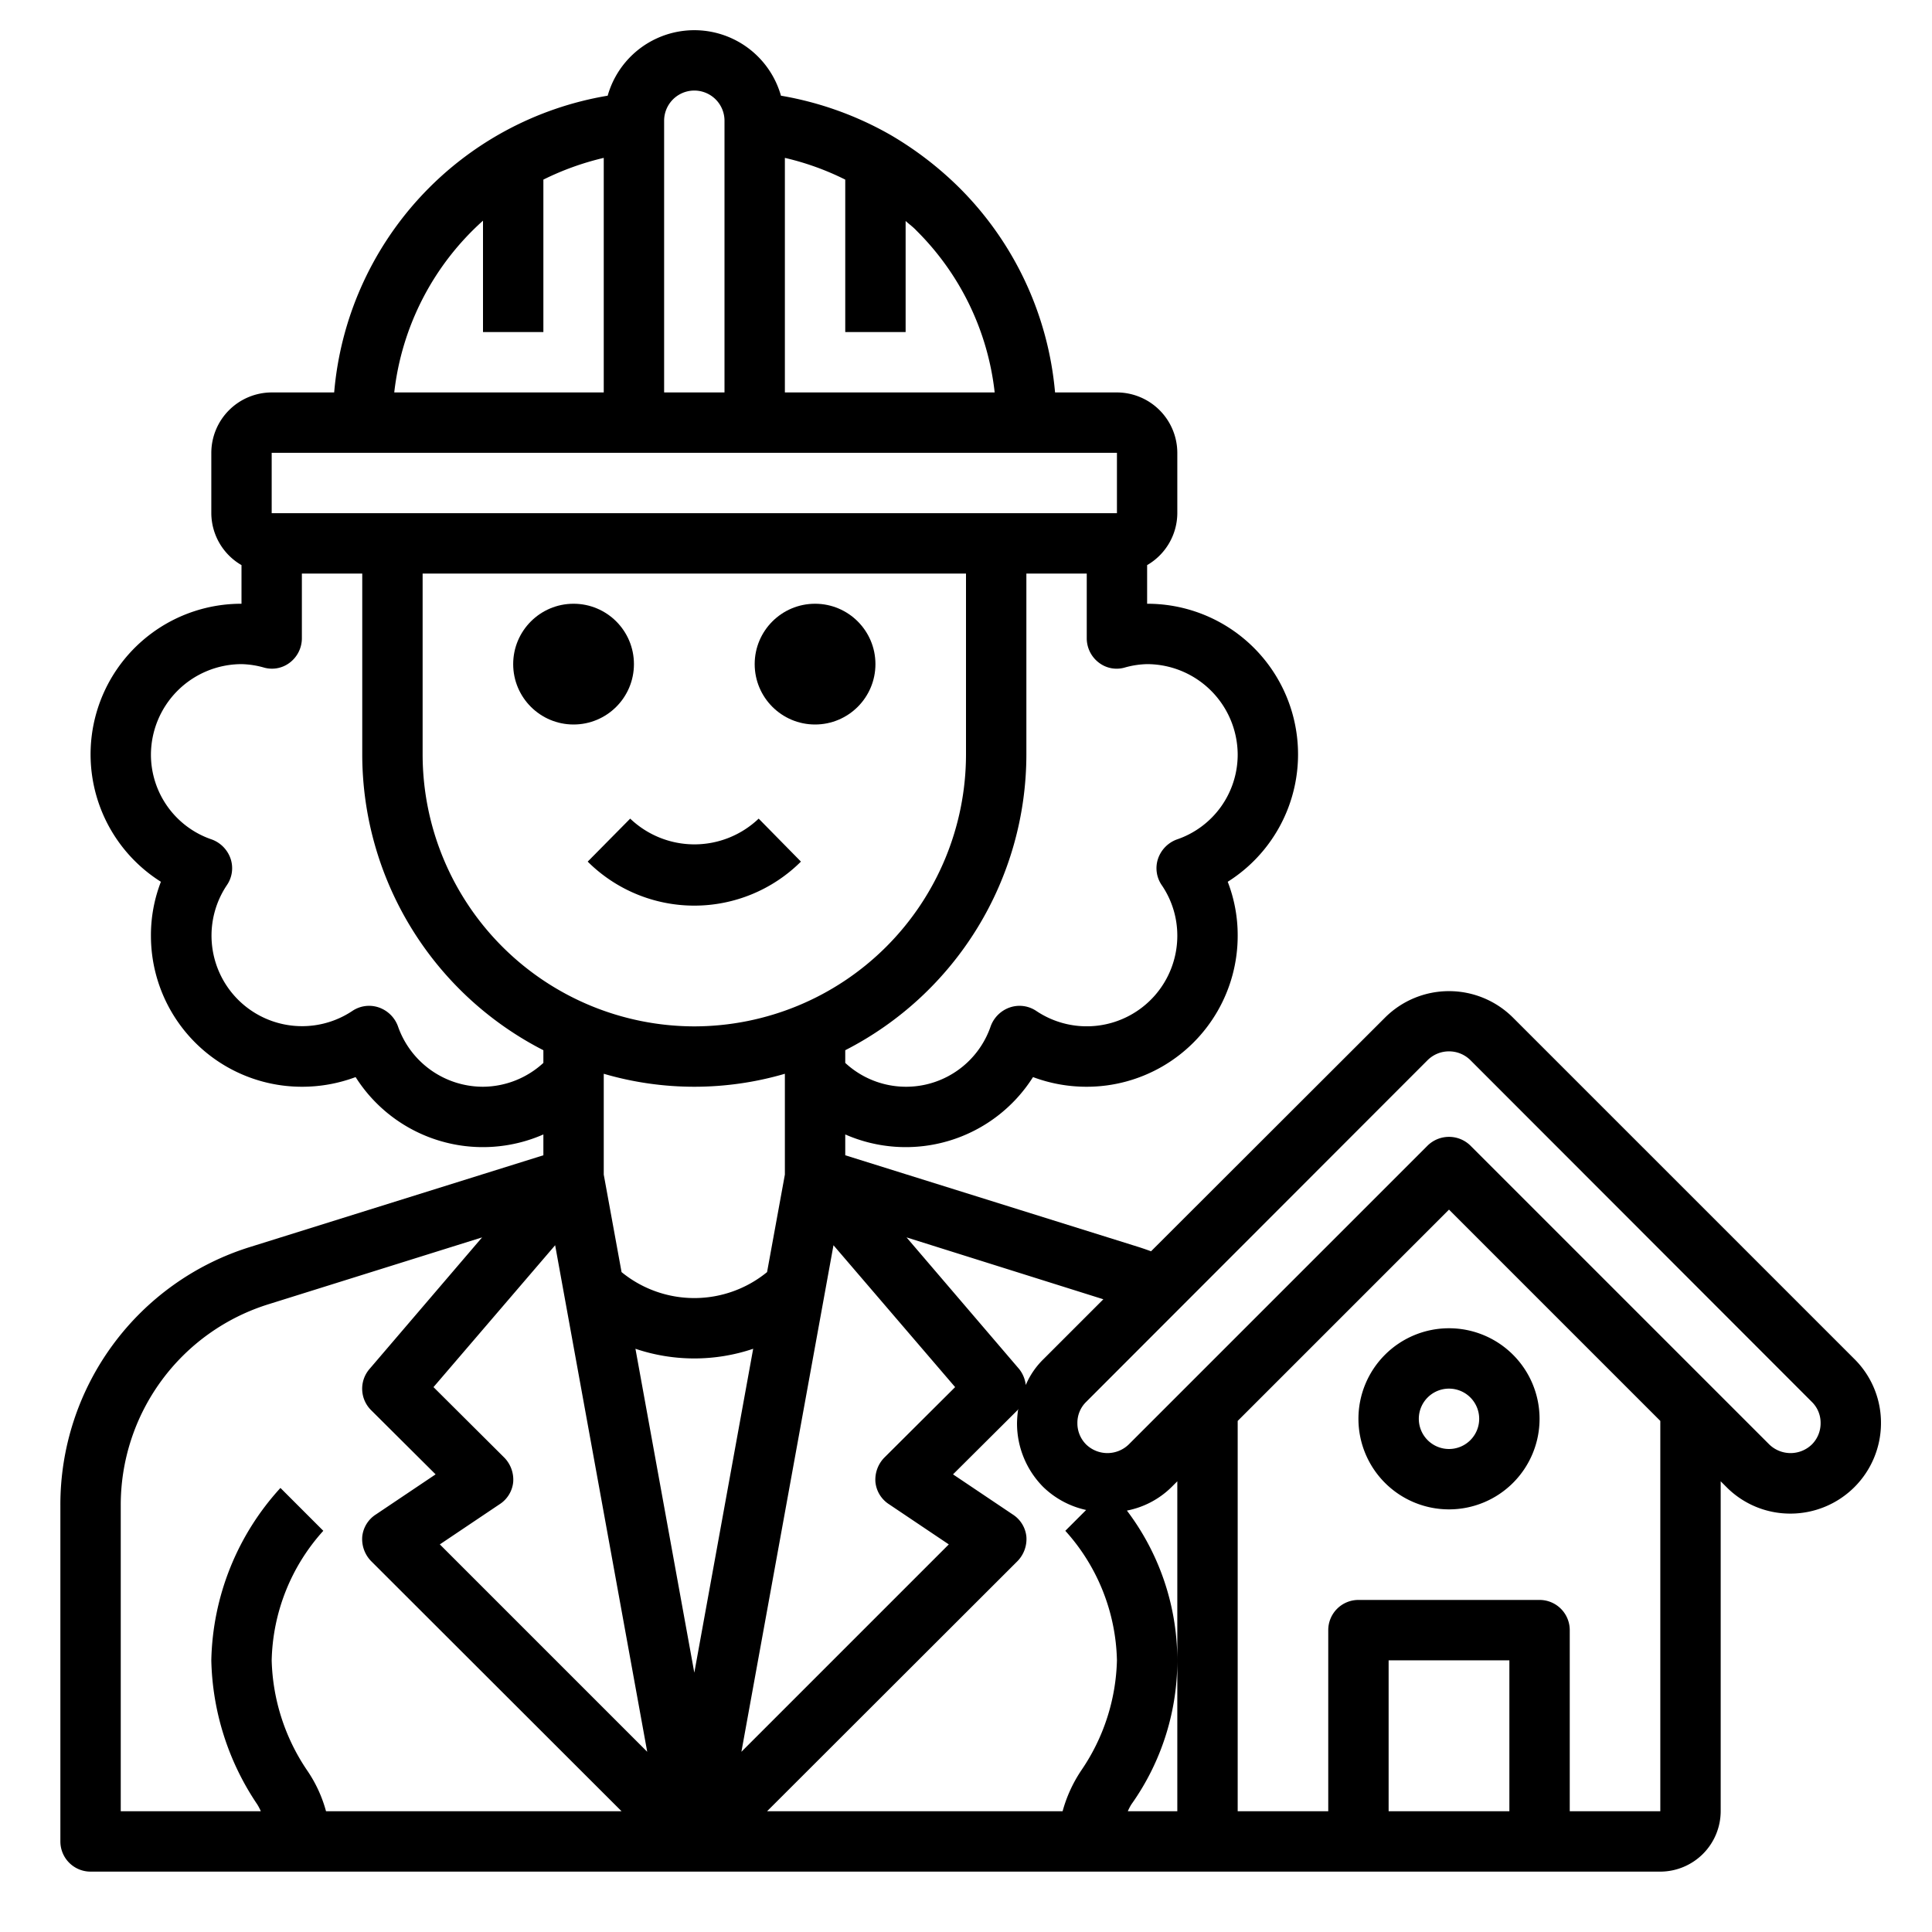 <svg xmlns="http://www.w3.org/2000/svg" viewBox="0 0 64 64" x="0px" y="0px"><g><path d="M61.43,45.02,50.12,33.71a3,3,0,0,0-4.24,0l-7.75,7.74c-.14-.05-.28-.1-.44-.15L28,38.27v-.69a4.991,4.991,0,0,0,6.22-1.9A5.058,5.058,0,0,0,36,36a5,5,0,0,0,5-5,4.9,4.9,0,0,0-.33-1.79A4.989,4.989,0,0,0,38,20V18.72A2,2,0,0,0,39,17V15a2.006,2.006,0,0,0-2-2H34.95a10.919,10.919,0,0,0-3.17-6.78A11.422,11.422,0,0,0,29.5,4.47a11.064,11.064,0,0,0-3.63-1.3,2.983,2.983,0,0,0-5.74,0A10.9,10.9,0,0,0,11.07,13H9a2.006,2.006,0,0,0-2,2v2a2,2,0,0,0,1,1.72V20a4.989,4.989,0,0,0-2.67,9.21A4.9,4.9,0,0,0,5,31a5,5,0,0,0,5,5,5.058,5.058,0,0,0,1.78-.32A4.991,4.991,0,0,0,18,37.58v.69L8.31,41.3A8.941,8.941,0,0,0,2,49.88V61a1,1,0,0,0,1,1H55a2.006,2.006,0,0,0,2-2V49.07l.19.19a2.973,2.973,0,0,0,2.12.88,3,3,0,0,0,3-3A2.973,2.973,0,0,0,61.43,45.02ZM36.55,43.04l-1.98,1.98a2.643,2.643,0,0,0-.59.86,1.039,1.039,0,0,0-.22-.53l-3.73-4.36ZM23,34a9.014,9.014,0,0,1-9-9V19H32v6A9.014,9.014,0,0,1,23,34Zm3,1.57v3.34l-.59,3.23a3.807,3.807,0,0,1-4.82,0L20,38.91V35.57a10.68,10.68,0,0,0,6,0ZM37.27,22.11A2.942,2.942,0,0,1,38,22a3.009,3.009,0,0,1,3,3,2.968,2.968,0,0,1-2.02,2.81,1.035,1.035,0,0,0-.62.64.99.99,0,0,0,.13.88A2.964,2.964,0,0,1,39,31a3,3,0,0,1-4.67,2.49.993.993,0,0,0-.87-.12,1.035,1.035,0,0,0-.64.62A2.963,2.963,0,0,1,28,35.21v-.42A11.014,11.014,0,0,0,34,25V19h2v2.15a1.014,1.014,0,0,0,.4.8A.965.965,0,0,0,37.27,22.11ZM26,5.23a9.024,9.024,0,0,1,2,.72V11h2V7.32c.12.11.25.2.36.32A8.94,8.94,0,0,1,32.95,13H26ZM22,4a1,1,0,0,1,2,0v9H22ZM16,7.31V11h2V5.95a9.209,9.209,0,0,1,2-.72V13H13.06A9,9,0,0,1,16,7.31ZM9,15H37v2H9Zm7,21a2.985,2.985,0,0,1-2.82-2.01,1.035,1.035,0,0,0-.64-.62.993.993,0,0,0-.87.12,3,3,0,0,1-4.16-4.16.99.99,0,0,0,.13-.88,1.035,1.035,0,0,0-.62-.64A2.968,2.968,0,0,1,5,25a3.009,3.009,0,0,1,3-3,2.942,2.942,0,0,1,.73.11.97.97,0,0,0,.87-.16,1.014,1.014,0,0,0,.4-.8V19h2v6a11.014,11.014,0,0,0,6,9.79v.42A2.982,2.982,0,0,1,16,36ZM10.8,60a4.444,4.444,0,0,0-.63-1.36A6.794,6.794,0,0,1,9,55a6.609,6.609,0,0,1,1.71-4.29L9.29,49.29A8.723,8.723,0,0,0,7,55a8.855,8.855,0,0,0,1.52,4.77,1.665,1.665,0,0,1,.12.23H4V49.88A6.964,6.964,0,0,1,8.91,43.2l7.06-2.21-3.73,4.36a1,1,0,0,0,.05,1.36l2.14,2.13-1.98,1.33a.989.989,0,0,0-.45.73,1.046,1.046,0,0,0,.29.81L20.59,60Zm3.77-8.84,1.98-1.33A.989.989,0,0,0,17,49.1a1.046,1.046,0,0,0-.29-.81l-2.35-2.34,4.03-4.7,3.05,16.78Zm6.48-6.48a6.1,6.1,0,0,0,3.9,0L23,55.41Zm6.56-3.43,4.03,4.7-2.35,2.34a1.046,1.046,0,0,0-.29.81.989.989,0,0,0,.45.73l1.98,1.33-6.87,6.87Zm8.22,17.38A4.61,4.61,0,0,0,35.2,60H25.41l8.3-8.29A1.046,1.046,0,0,0,34,50.9a.989.989,0,0,0-.45-.73l-1.98-1.33,2.14-2.13c.01-.01.01-.03.02-.04a3.573,3.573,0,0,0-.04.47,2.988,2.988,0,0,0,.87,2.12,2.944,2.944,0,0,0,1.42.76l-.69.69A6.609,6.609,0,0,1,37,55,6.735,6.735,0,0,1,35.83,58.63ZM39,60H37.36a1.665,1.665,0,0,1,.12-.23,8.222,8.222,0,0,0-.15-9.73,2.883,2.883,0,0,0,1.48-.78l.19-.19Zm11,0H46V55h4Zm5,0H52V54a1,1,0,0,0-1-1H45a1,1,0,0,0-1,1v6H41V47.07l7-7,7,7Zm5.02-12.15a1.014,1.014,0,0,1-1.41,0l-9.9-9.9a1.014,1.014,0,0,0-1.42,0l-9.9,9.9a1.014,1.014,0,0,1-1.41,0,.99.99,0,0,1-.29-.71.967.967,0,0,1,.29-.7L47.29,35.12a1.008,1.008,0,0,1,1.42,0L60.02,46.44a.967.967,0,0,1,.29.7A.99.99,0,0,1,60.02,47.85Z"></path><path d="M45,47a3,3,0,1,0,3-3A3,3,0,0,0,45,47Zm4,0a1,1,0,1,1-1-1A1,1,0,0,1,49,47Z"></path><circle cx="19" cy="22" r="2"></circle><circle cx="27" cy="22" r="2"></circle><path d="M19.468,28.542a5.007,5.007,0,0,0,7.064,0l-1.4-1.424a3.082,3.082,0,0,1-4.256,0Z"></path></g></svg>